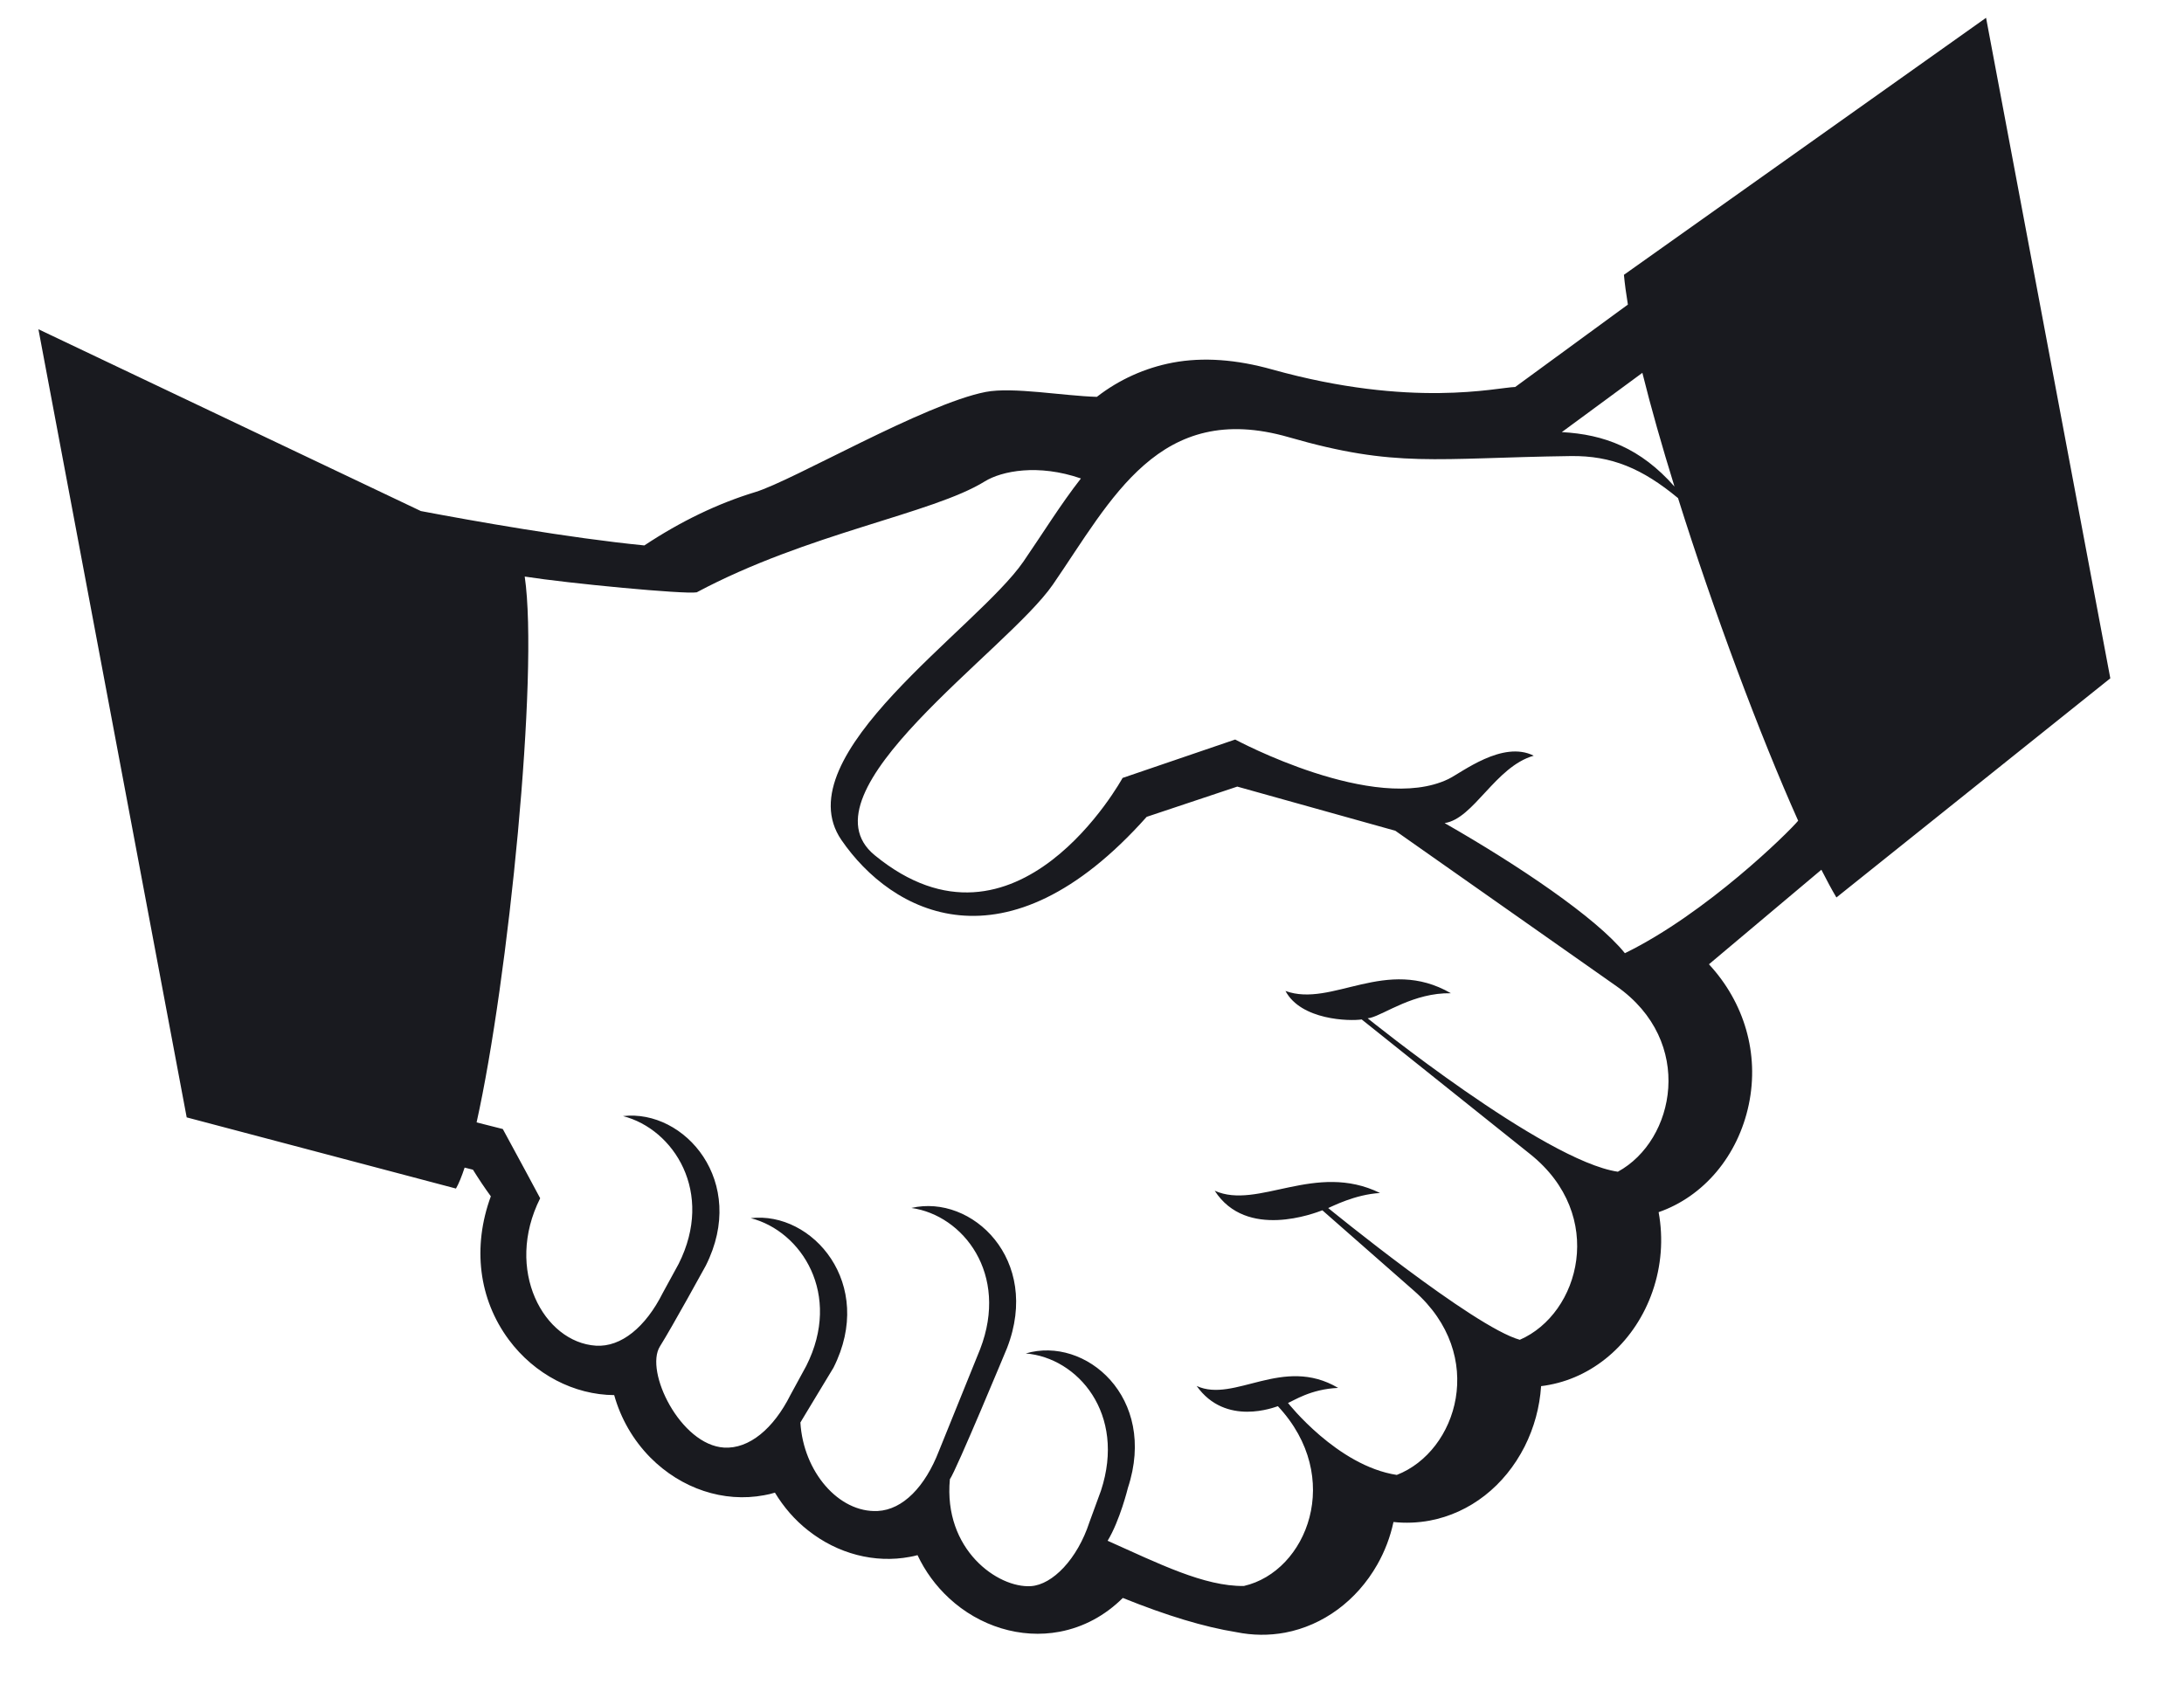 <svg width="27" height="21" viewBox="0 0 27 21" fill="none" xmlns="http://www.w3.org/2000/svg">
<path d="M20.076 3.398C20.086 3.508 20.103 3.632 20.125 3.766L18.732 4.785C18.511 4.79 17.459 5.052 15.726 4.568C15.287 4.445 14.874 4.413 14.497 4.484C14.155 4.549 13.834 4.694 13.56 4.907C13.143 4.895 12.524 4.782 12.187 4.846C11.425 4.994 9.806 5.942 9.335 6.085C8.875 6.225 8.415 6.446 7.966 6.744C7.032 6.652 5.842 6.44 5.203 6.319L0.475 4.071L2.308 13.816L5.637 14.696C5.672 14.635 5.708 14.546 5.744 14.437L5.847 14.463C5.916 14.574 5.989 14.684 6.068 14.792C5.838 15.419 5.918 16.063 6.29 16.565C6.609 16.995 7.099 17.247 7.593 17.25C7.674 17.54 7.827 17.806 8.04 18.022C8.423 18.408 8.948 18.582 9.447 18.488C9.492 18.48 9.537 18.47 9.58 18.456C9.688 18.634 9.825 18.794 9.99 18.923C10.356 19.213 10.815 19.332 11.249 19.25C11.28 19.244 11.312 19.238 11.343 19.229C11.437 19.428 11.568 19.608 11.732 19.76C12.11 20.111 12.621 20.266 13.099 20.176C13.396 20.12 13.663 19.975 13.881 19.758C14.424 19.977 14.886 20.117 15.284 20.181C15.486 20.222 15.688 20.224 15.887 20.187C16.357 20.098 16.772 19.793 17.026 19.347C17.12 19.182 17.188 19.003 17.227 18.819C17.376 18.835 17.527 18.829 17.674 18.802C18.174 18.708 18.601 18.374 18.849 17.885C18.966 17.652 19.035 17.399 19.052 17.139C19.086 17.135 19.12 17.13 19.154 17.123C19.732 17.015 20.221 16.572 20.43 15.967C20.539 15.653 20.565 15.315 20.505 14.988C21.06 14.795 21.486 14.295 21.62 13.656C21.751 13.028 21.565 12.396 21.127 11.923L22.517 10.754C22.583 10.883 22.646 11.002 22.703 11.097L26.089 8.387L24.553 0.22L20.076 3.398ZM20.304 4.61C20.41 5.038 20.547 5.518 20.701 6.016C20.281 5.54 19.832 5.371 19.308 5.343L20.304 4.61ZM20.001 14.488C19.088 14.354 16.908 12.591 16.908 12.591L16.943 12.585C17.123 12.538 17.479 12.273 17.937 12.281C17.134 11.817 16.468 12.463 15.892 12.253C16.084 12.615 16.685 12.628 16.834 12.605L18.919 14.272C19.862 15.027 19.533 16.242 18.789 16.566C18.221 16.41 16.42 14.937 16.42 14.937C16.469 14.918 16.75 14.769 17.061 14.751C16.261 14.359 15.551 14.963 15.017 14.723C15.409 15.333 16.258 14.998 16.348 14.965L17.482 15.961C18.39 16.758 18.018 17.945 17.268 18.237C16.533 18.125 15.923 17.347 15.923 17.347C15.99 17.322 16.203 17.175 16.543 17.161C15.858 16.756 15.261 17.352 14.794 17.137C15.153 17.643 15.763 17.397 15.798 17.387C16.62 18.266 16.158 19.431 15.378 19.61L15.377 19.61L15.377 19.61C14.889 19.617 14.324 19.333 13.693 19.051C13.845 18.802 13.944 18.397 13.944 18.397C14.313 17.277 13.417 16.516 12.681 16.735C13.321 16.787 13.924 17.478 13.611 18.431L13.468 18.822C13.319 19.278 13.012 19.594 12.746 19.612C12.336 19.639 11.661 19.16 11.743 18.29C11.819 18.188 12.45 16.667 12.45 16.667C12.874 15.572 12.014 14.762 11.267 14.936C11.905 15.025 12.477 15.75 12.117 16.682L11.608 17.94C11.437 18.383 11.162 18.667 10.851 18.683C10.368 18.707 9.931 18.196 9.895 17.589C9.891 17.594 10.304 16.911 10.304 16.911C10.827 15.874 10.043 14.973 9.281 15.062C9.909 15.222 10.413 16.005 9.968 16.888L9.772 17.248C9.562 17.667 9.26 17.917 8.952 17.899C8.413 17.867 7.965 16.955 8.159 16.647C8.311 16.405 8.725 15.65 8.725 15.65C9.248 14.612 8.464 13.712 7.702 13.8C8.33 13.961 8.834 14.744 8.39 15.627L8.194 15.986C7.982 16.409 7.679 16.658 7.368 16.639C6.721 16.598 6.233 15.702 6.678 14.816C6.678 14.816 6.357 14.216 6.216 13.96L5.892 13.878C6.284 12.12 6.663 8.331 6.487 7.129C7.036 7.215 8.467 7.35 8.611 7.324L8.611 7.325C9.986 6.591 11.527 6.354 12.175 5.952C12.385 5.823 12.834 5.733 13.363 5.916C13.114 6.234 12.89 6.598 12.652 6.944C12.084 7.77 9.687 9.342 10.402 10.386C11.02 11.287 12.428 12.063 14.176 10.1L15.296 9.726L17.25 10.272L19.984 12.194C20.959 12.878 20.71 14.102 20.001 14.488M20.088 11.786C19.733 11.345 18.763 10.694 17.866 10.181L17.86 10.177C18.22 10.124 18.486 9.479 18.961 9.344C18.575 9.15 18.071 9.553 17.905 9.633C16.992 10.072 15.27 9.144 15.27 9.144L13.878 9.619C13.878 9.619 12.568 12.014 10.813 10.574C9.861 9.792 12.452 8.048 13.017 7.227C13.741 6.176 14.33 4.944 15.933 5.406C17.264 5.79 17.736 5.662 19.421 5.639C19.923 5.633 20.302 5.792 20.745 6.159C21.184 7.558 21.758 9.093 22.23 10.148C22.115 10.288 21.096 11.293 20.088 11.786" fill="#191A1F"/>
</svg>
